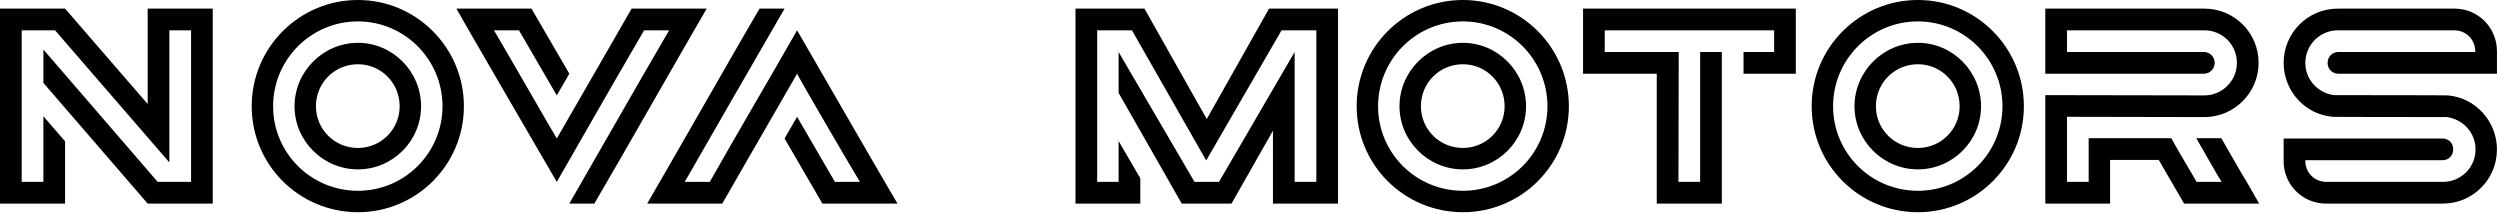 <svg width="738" height="63" viewBox="0 0 738 63" fill="none" xmlns="http://www.w3.org/2000/svg">
<path d="M43.596 30.706V2.545H62.807V60.098H43.596L12.808 24.466V14.614L46.551 53.694H56.403V8.949H49.999V47.947L16.256 8.949H6.404V53.694H12.808V34.318L19.212 41.707V60.098H7.62939e-06V2.545H19.212L43.596 30.706ZM105.664 0C122.905 0 136.944 14.039 136.944 31.363C136.944 48.686 122.905 62.643 105.664 62.643C88.34 62.643 74.301 48.686 74.301 31.363C74.301 14.039 88.34 0 105.664 0ZM105.664 56.321C119.457 56.321 130.622 45.155 130.622 31.363C130.622 17.57 119.457 6.322 105.664 6.322C91.789 6.322 80.623 17.57 80.623 31.363C80.623 45.155 91.789 56.321 105.664 56.321ZM105.664 12.643C115.926 12.643 124.3 21.1 124.3 31.363C124.3 41.625 115.926 49.999 105.664 49.999C95.401 49.999 86.945 41.625 86.945 31.363C86.945 21.1 95.401 12.643 105.664 12.643ZM105.664 43.678C112.478 43.678 117.979 38.177 117.979 31.363C117.979 24.466 112.478 18.965 105.664 18.965C98.767 18.965 93.266 24.466 93.266 31.363C93.266 38.177 98.767 43.678 105.664 43.678ZM186.451 2.545H208.618C207.386 4.598 199.094 19.047 191.13 32.922C186.451 41.05 181.278 50.163 175.449 60.098H168.06C168.717 59.03 176.024 46.141 183.249 33.661C187.436 26.354 192.198 18.062 197.534 8.949H190.145C179.801 26.683 173.807 37.274 164.366 53.694C163.791 52.709 134.645 2.627 134.727 2.545H156.894L168.06 21.757L164.366 28.16L153.2 8.949H145.811C147.453 11.576 162.806 38.341 164.366 40.886L180.457 12.972L186.451 2.545ZM231.606 40.886L235.301 34.482L246.466 53.694H253.855C252.213 51.067 236.614 24.384 235.301 21.757L219.209 49.671L213.215 60.098H191.048C192.28 58.045 200.572 43.596 208.536 29.72C213.215 21.593 218.388 12.479 224.217 2.545H231.606L216.335 28.982L202.132 53.694H209.521C219.619 35.878 225.941 25.369 235.301 8.949C235.875 9.934 264.775 60.016 264.939 60.098H242.772L231.606 40.886ZM356.235 35.139L374.625 2.545H394.986V60.098H375.775V38.587L363.542 60.098H348.846L330.209 27.422V15.353L352.622 53.694H359.847L382.179 15.353V53.694H388.583V8.949H378.32L356.071 47.372L334.15 8.949H323.887V53.694H330.209V41.625L336.613 52.627V60.098H317.483V2.545H337.844L356.235 35.139ZM431.85 0C449.091 0 463.13 14.039 463.13 31.363C463.13 48.686 449.091 62.643 431.85 62.643C414.526 62.643 400.487 48.686 400.487 31.363C400.487 14.039 414.526 0 431.85 0ZM431.85 56.321C445.643 56.321 456.808 45.155 456.808 31.363C456.808 17.57 445.643 6.322 431.85 6.322C417.975 6.322 406.809 17.57 406.809 31.363C406.809 45.155 417.975 56.321 431.85 56.321ZM431.85 12.643C442.112 12.643 450.486 21.1 450.486 31.363C450.486 41.625 442.112 49.999 431.85 49.999C421.587 49.999 413.131 41.625 413.131 31.363C413.131 21.1 421.587 12.643 431.85 12.643ZM431.85 43.678C438.664 43.678 444.165 38.177 444.165 31.363C444.165 24.466 438.664 18.965 431.85 18.965C424.953 18.965 419.452 24.466 419.452 31.363C419.452 38.177 424.953 43.678 431.85 43.678ZM467.317 21.757V2.545H530.124V21.757H514.689V15.353H523.72V8.949H473.721V15.353H495.56L495.478 53.694H501.882V15.353H508.285V60.098H489.074V21.757H467.317ZM566.166 0C583.407 0 597.447 14.039 597.447 31.363C597.447 48.686 583.407 62.643 566.166 62.643C548.843 62.643 534.804 48.686 534.804 31.363C534.804 14.039 548.843 0 566.166 0ZM566.166 56.321C579.959 56.321 591.125 45.155 591.125 31.363C591.125 17.57 579.959 6.322 566.166 6.322C552.291 6.322 541.126 17.57 541.126 31.363C541.126 45.155 552.291 56.321 566.166 56.321ZM566.166 12.643C576.429 12.643 584.803 21.1 584.803 31.363C584.803 41.625 576.429 49.999 566.166 49.999C555.904 49.999 547.447 41.625 547.447 31.363C547.447 21.1 555.904 12.643 566.166 12.643ZM566.166 43.678C572.981 43.678 578.481 38.177 578.481 31.363C578.481 24.466 572.981 18.965 566.166 18.965C559.27 18.965 553.769 24.466 553.769 31.363C553.769 38.177 559.27 43.678 566.166 43.678ZM666.904 60.098H644.737L637.266 47.208H622.898V60.098H603.768V28.078L650.73 28.16C656.067 28.16 660.336 23.809 660.336 18.555C660.336 13.218 656.067 8.949 650.73 8.949H610.172V15.353H650.73C652.454 15.435 653.768 16.831 653.768 18.555C653.768 20.279 652.454 21.675 650.73 21.757H650.648H650.566H603.768V2.545H650.73C659.597 2.545 666.74 9.688 666.74 18.555C666.74 27.34 659.597 34.564 650.73 34.564L610.172 34.482V53.694H616.576V40.804H640.96C643.587 45.566 648.021 52.873 648.431 53.694H655.82C655.163 52.791 651.387 46.059 648.349 40.804H655.738C658.448 45.484 661.157 50.328 663.374 53.94L666.904 60.098ZM722.322 34.564C689.728 34.564 689.235 34.482 688.825 34.482H688.661C680.45 33.825 674.129 26.847 674.129 18.555C674.129 9.688 681.271 2.545 690.138 2.545H724.621C731.517 2.545 737.1 8.128 737.1 15.107V21.757H690.385H690.303H690.22C688.332 21.675 687.101 20.279 687.101 18.555C687.101 16.831 688.414 15.435 690.138 15.353H730.696V15.189C730.696 11.658 727.987 8.949 724.456 8.949H690.138C684.884 8.949 680.533 13.218 680.533 18.555C680.533 23.481 684.227 27.422 688.907 28.078C721.665 28.078 721.993 28.16 722.568 28.16C730.778 28.817 737.1 35.878 737.1 44.088C737.1 52.955 729.957 60.098 721.172 60.098H686.608C679.712 60.098 674.129 54.515 674.129 47.618V40.886H721.172C725.195 41.132 725.195 47.044 721.172 47.29H680.533V47.454C680.533 50.984 683.242 53.694 686.772 53.694H721.172C726.345 53.694 730.778 49.589 730.778 44.088C730.778 39.162 727.084 35.221 722.322 34.564Z" fill="black"/>
</svg>
